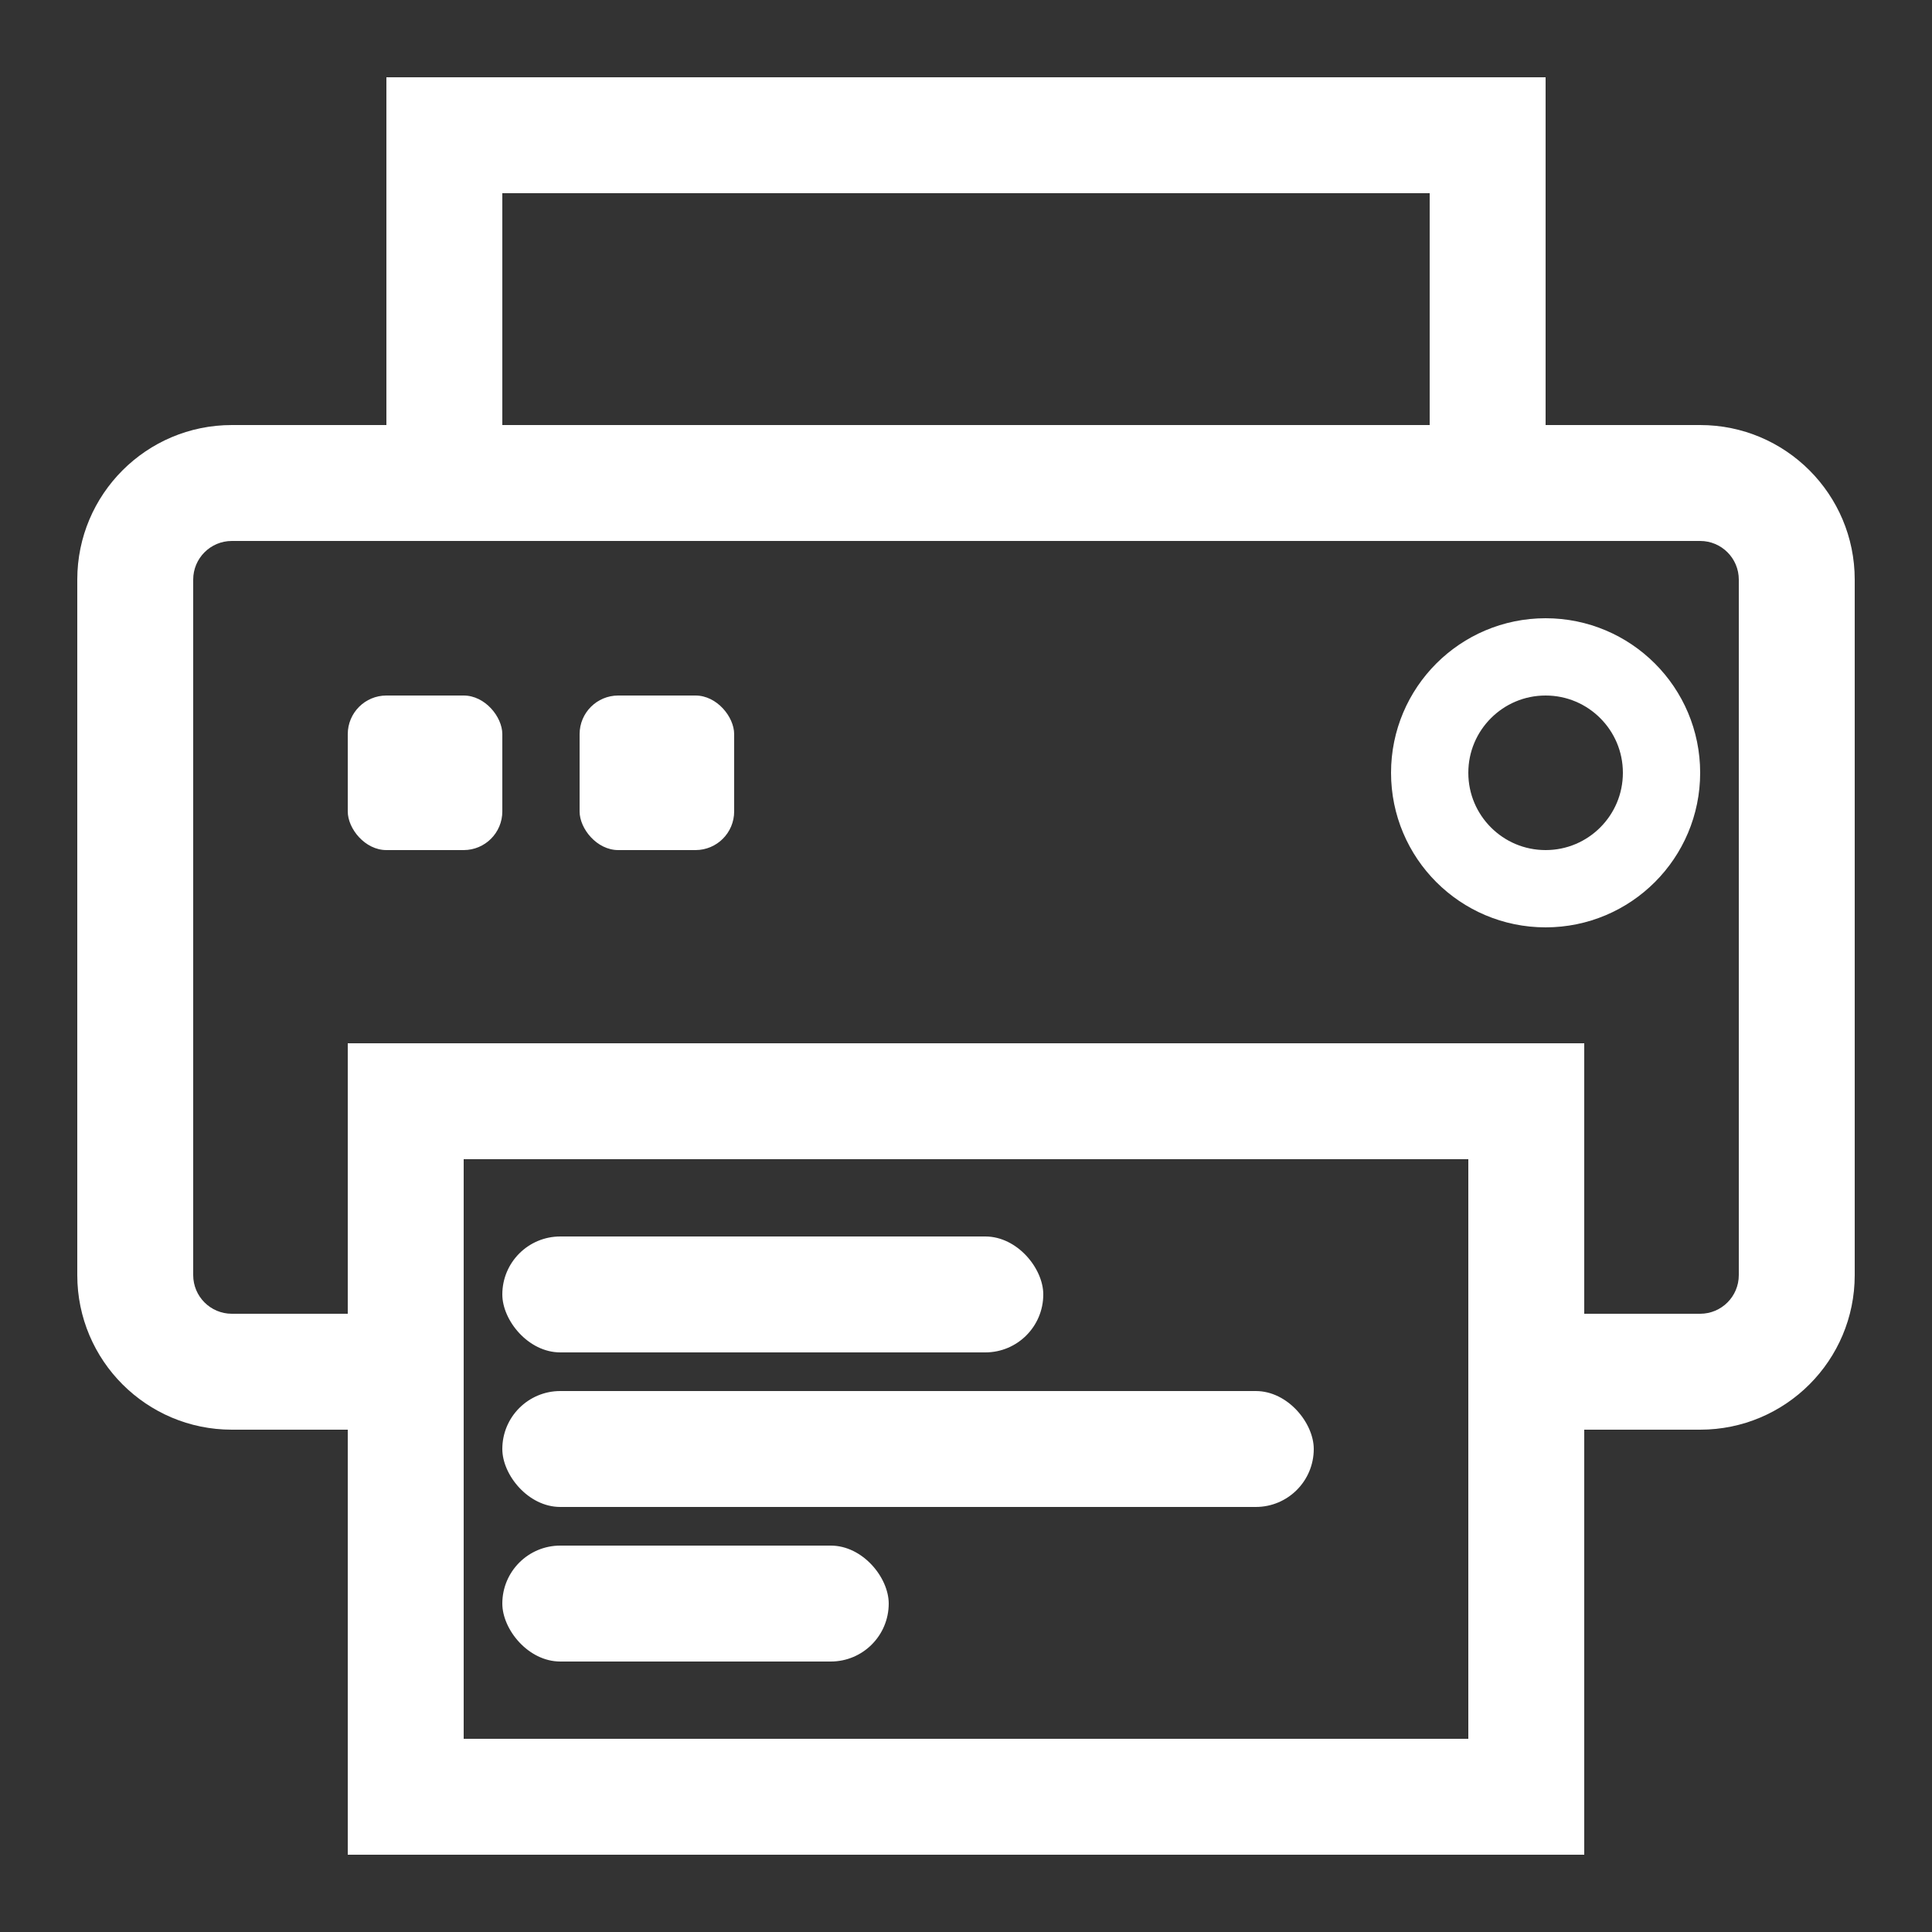 <svg width="50" height="50" viewBox="0 0 50 50" fill="none" xmlns="http://www.w3.org/2000/svg">
<rect x="0" y="0" width="50" height="50" fill="#333333" stroke="none"/>
<g id="icon-printer-outline">
<rect id="Rectangle 108" x="11.5" y="3.5" width="27" height="9" stroke="#ffffff" stroke-width="3"/>
<rect id="Rectangle 113" x="9" y="18" width="4" height="4" rx="1" fill="#ffffff"/>
<rect id="Rectangle 114" x="15" y="18" width="4" height="4" rx="1" fill="#ffffff"/>
<rect id="Rectangle 109" x="10.5" y="28.5" width="29" height="18" stroke="#ffffff" stroke-width="3"/>
<circle id="Ellipse 21" cx="40" cy="20" r="3" stroke="#ffffff" stroke-width="2"/>
<rect id="Rectangle 110" x="13" y="32" width="14" height="3" rx="1.5" fill="#ffffff"/>
<rect id="Rectangle 111" x="13" y="40" width="10" height="3" rx="1.5" fill="#ffffff"/>
<rect id="Rectangle 112" x="13" y="36" width="21" height="3" rx="1.5" fill="#ffffff"/>
<path id="Subtract" fill-rule="evenodd" clip-rule="evenodd" d="M6 14H44C44.552 14 45 14.448 45 15V33C45 33.552 44.552 34 44 34H39V37H44C46.209 37 48 35.209 48 33V15C48 12.791 46.209 11 44 11H6C3.791 11 2 12.791 2 15V33C2 35.209 3.791 37 6 37H11V34H6C5.448 34 5 33.552 5 33V15C5 14.448 5.448 14 6 14Z" fill="#ffffff"/>
</g>
</svg>
